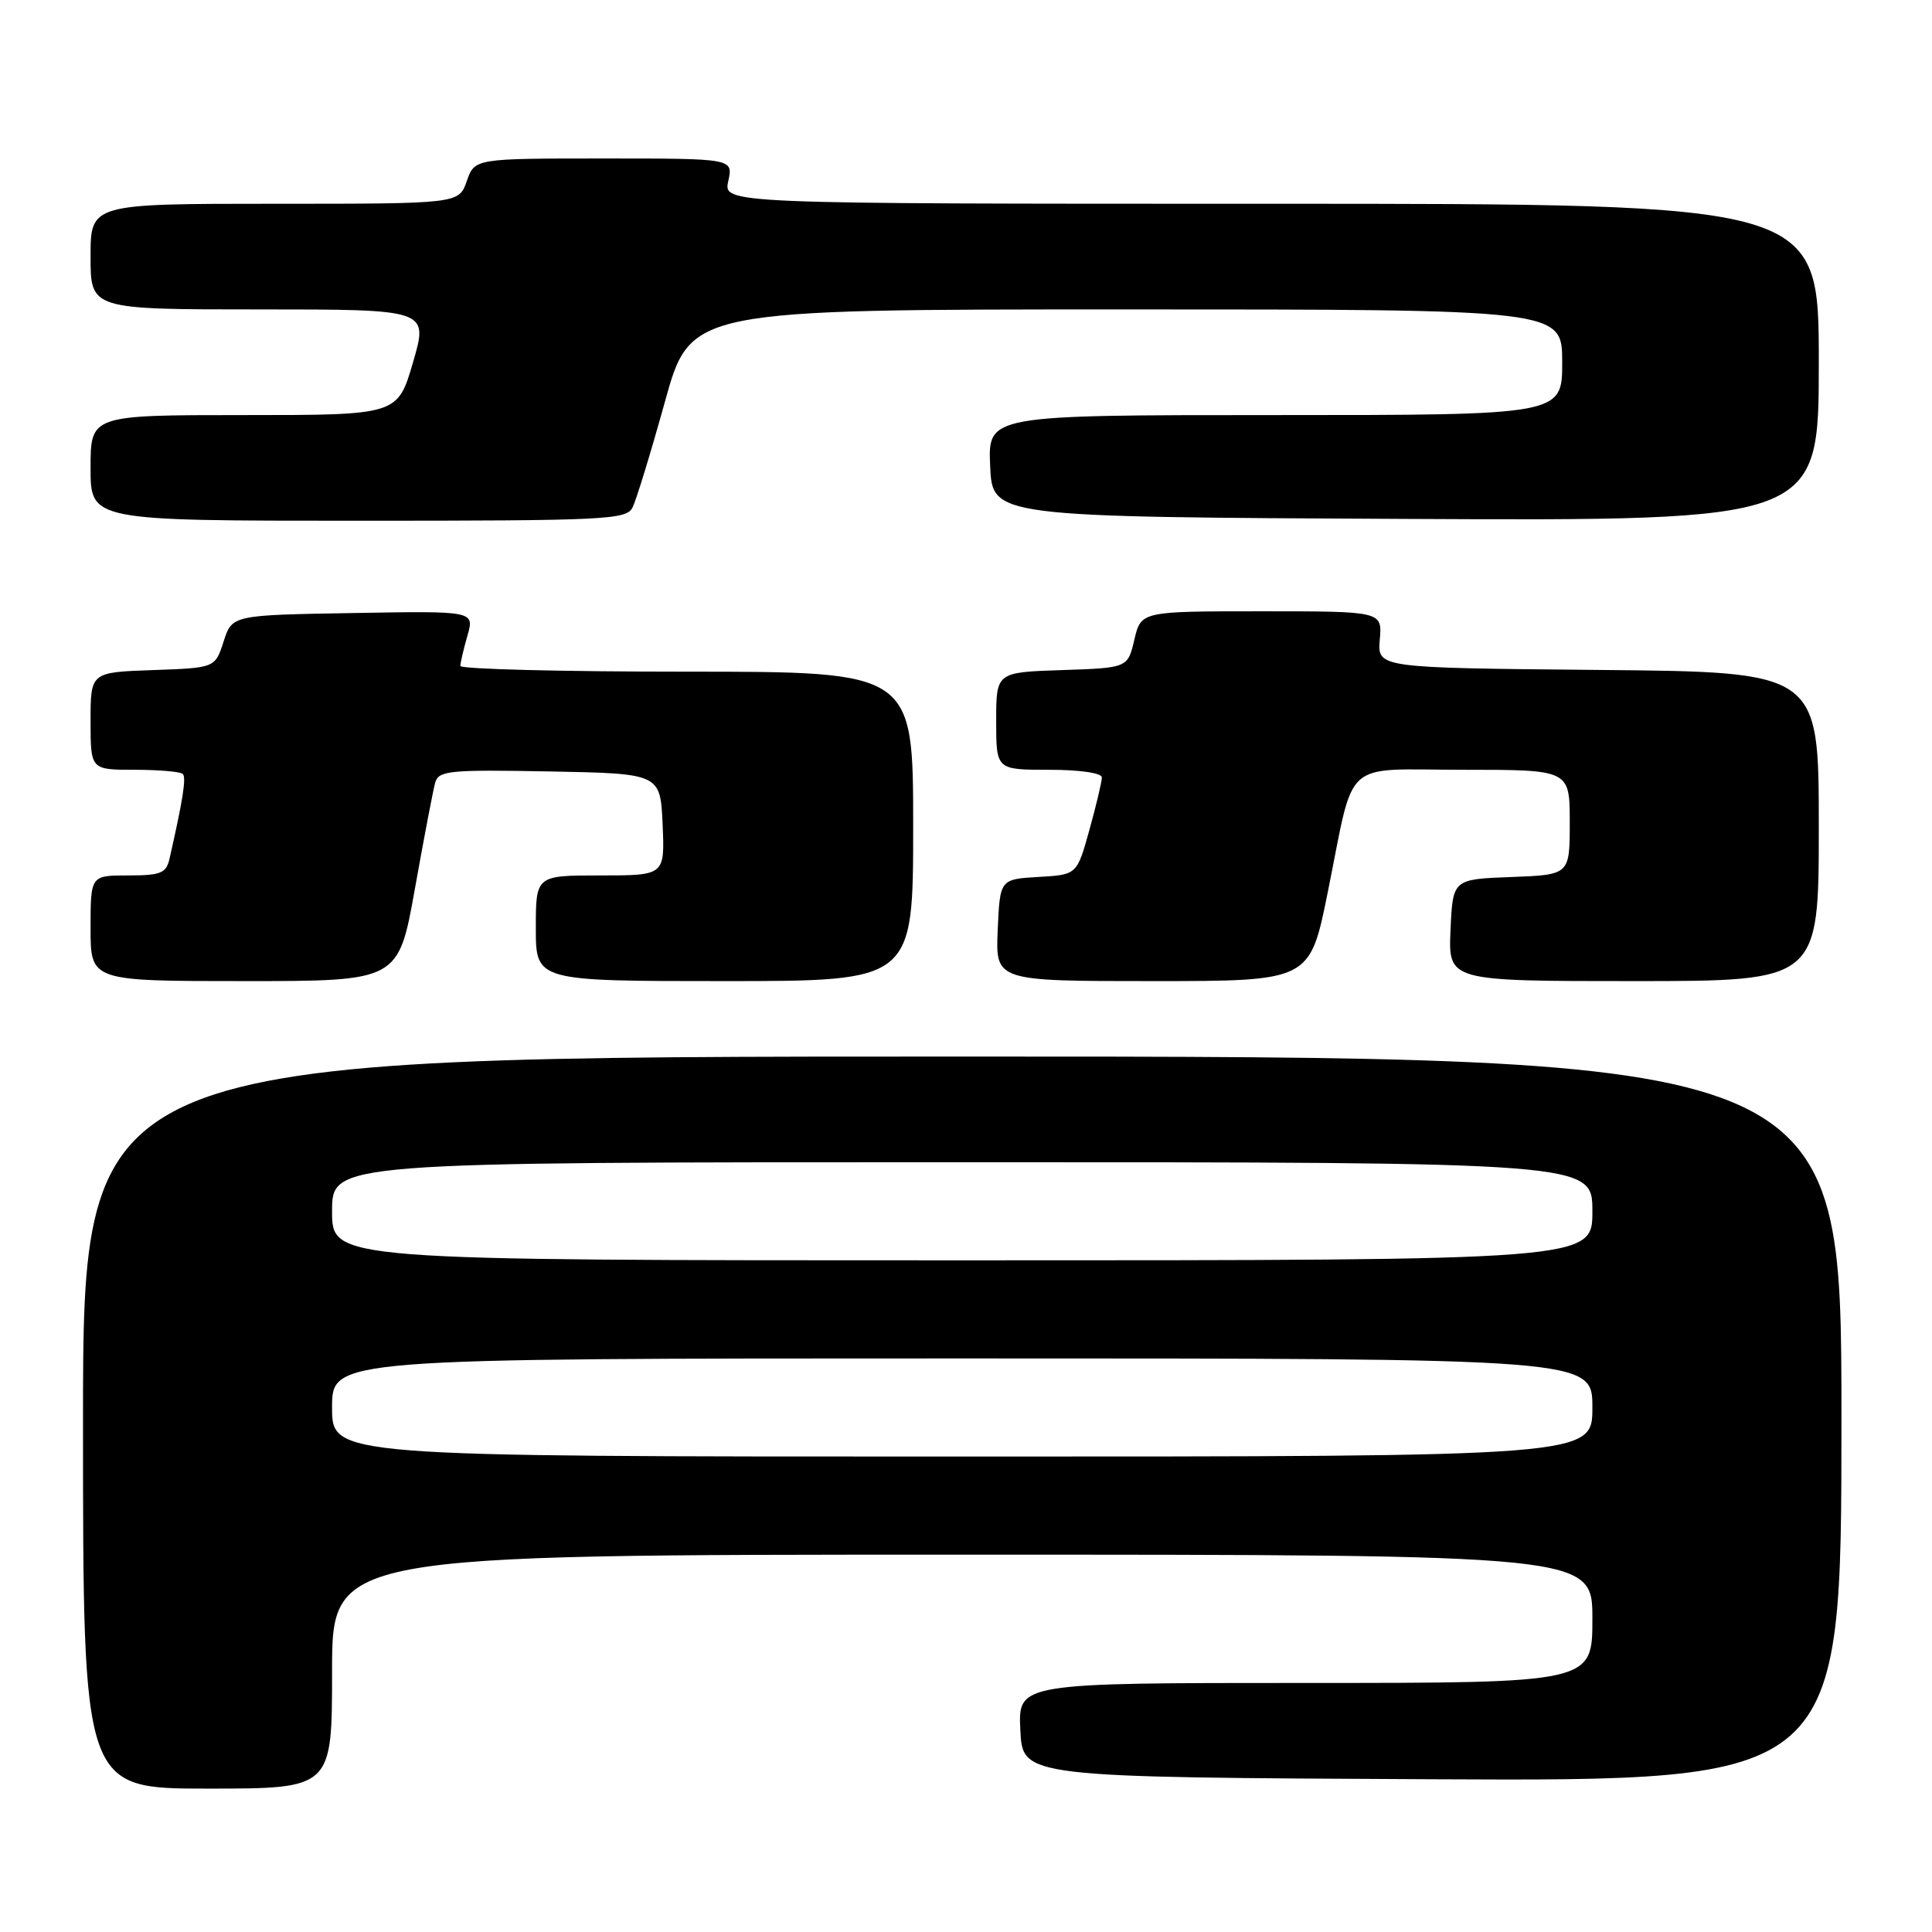 <?xml version="1.0" encoding="UTF-8" standalone="no"?>
<!DOCTYPE svg PUBLIC "-//W3C//DTD SVG 1.1//EN" "http://www.w3.org/Graphics/SVG/1.1/DTD/svg11.dtd" >
<svg xmlns="http://www.w3.org/2000/svg" xmlns:xlink="http://www.w3.org/1999/xlink" version="1.1" viewBox="0 0 256 256">
 <g >
 <path fill="currentColor"
d=" M 44.00 221.50 C 44.00 206.00 44.00 206.00 127.50 206.00 C 211.00 206.00 211.00 206.00 211.00 214.50 C 211.00 223.00 211.00 223.00 172.95 223.00 C 134.90 223.00 134.90 223.00 135.20 229.25 C 135.50 235.50 135.50 235.50 189.75 235.76 C 244.00 236.02 244.00 236.02 244.00 188.01 C 244.00 140.00 244.00 140.00 127.50 140.00 C 11.00 140.00 11.00 140.00 11.00 188.50 C 11.00 237.00 11.00 237.00 27.50 237.00 C 44.00 237.00 44.00 237.00 44.00 221.50 Z  M 54.98 117.75 C 56.18 111.01 57.39 104.70 57.66 103.72 C 58.11 102.11 59.48 101.97 72.83 102.22 C 87.50 102.50 87.50 102.50 87.80 109.25 C 88.09 116.00 88.09 116.00 79.55 116.00 C 71.00 116.00 71.00 116.00 71.00 123.00 C 71.00 130.00 71.00 130.00 96.00 130.00 C 121.00 130.00 121.00 130.00 121.00 109.50 C 121.00 89.00 121.00 89.00 91.00 89.00 C 74.50 89.00 61.00 88.66 61.00 88.24 C 61.00 87.83 61.42 86.02 61.94 84.22 C 62.87 80.95 62.87 80.95 46.82 81.23 C 30.76 81.50 30.76 81.50 29.63 85.00 C 28.50 88.50 28.50 88.50 20.25 88.79 C 12.00 89.08 12.00 89.08 12.00 95.54 C 12.00 102.00 12.00 102.00 17.83 102.00 C 21.04 102.00 23.91 102.25 24.22 102.55 C 24.70 103.03 24.25 105.92 22.47 113.75 C 22.03 115.71 21.33 116.00 16.98 116.00 C 12.00 116.00 12.00 116.00 12.00 123.00 C 12.00 130.00 12.00 130.00 32.39 130.00 C 52.79 130.00 52.79 130.00 54.98 117.75 Z  M 175.93 118.25 C 179.59 100.19 177.57 102.00 193.98 102.00 C 208.00 102.00 208.00 102.00 208.00 108.96 C 208.00 115.92 208.00 115.92 200.25 116.21 C 192.50 116.50 192.50 116.50 192.20 123.25 C 191.91 130.00 191.91 130.00 216.45 130.00 C 241.00 130.00 241.00 130.00 241.00 109.52 C 241.00 89.03 241.00 89.03 211.75 88.77 C 182.51 88.50 182.51 88.50 182.83 84.75 C 183.15 81.00 183.15 81.00 167.18 81.00 C 151.20 81.00 151.20 81.00 150.31 84.75 C 149.43 88.50 149.43 88.50 140.71 88.79 C 132.00 89.08 132.00 89.08 132.00 95.54 C 132.00 102.00 132.00 102.00 139.00 102.00 C 143.07 102.00 146.00 102.42 146.00 103.02 C 146.00 103.57 145.26 106.70 144.35 109.97 C 142.70 115.91 142.70 115.91 137.60 116.20 C 132.50 116.50 132.50 116.50 132.20 123.25 C 131.91 130.00 131.91 130.00 152.73 130.00 C 173.56 130.00 173.56 130.00 175.93 118.25 Z  M 83.81 67.25 C 84.30 66.29 86.23 59.99 88.10 53.25 C 91.49 41.00 91.49 41.00 149.25 41.00 C 207.00 41.00 207.00 41.00 207.00 48.00 C 207.00 55.00 207.00 55.00 168.95 55.00 C 130.91 55.00 130.91 55.00 131.20 61.75 C 131.50 68.50 131.50 68.50 186.25 68.76 C 241.00 69.02 241.00 69.02 241.00 48.01 C 241.00 27.00 241.00 27.00 168.42 27.00 C 95.84 27.00 95.84 27.00 96.50 24.00 C 97.16 21.00 97.16 21.00 80.03 21.00 C 62.90 21.00 62.90 21.00 61.85 24.00 C 60.80 27.00 60.80 27.00 36.40 27.00 C 12.00 27.00 12.00 27.00 12.00 34.00 C 12.00 41.00 12.00 41.00 34.39 41.00 C 56.77 41.00 56.77 41.00 54.73 48.00 C 52.69 55.00 52.69 55.00 32.34 55.00 C 12.00 55.00 12.00 55.00 12.00 62.00 C 12.00 69.00 12.00 69.00 47.46 69.00 C 80.24 69.00 83.00 68.87 83.81 67.25 Z  M 44.00 186.50 C 44.00 180.00 44.00 180.00 127.50 180.00 C 211.00 180.00 211.00 180.00 211.00 186.50 C 211.00 193.00 211.00 193.00 127.50 193.00 C 44.00 193.00 44.00 193.00 44.00 186.50 Z  M 44.00 160.50 C 44.00 154.00 44.00 154.00 127.50 154.00 C 211.00 154.00 211.00 154.00 211.00 160.50 C 211.00 167.00 211.00 167.00 127.50 167.00 C 44.00 167.00 44.00 167.00 44.00 160.50 Z "/>
</g>
</svg>